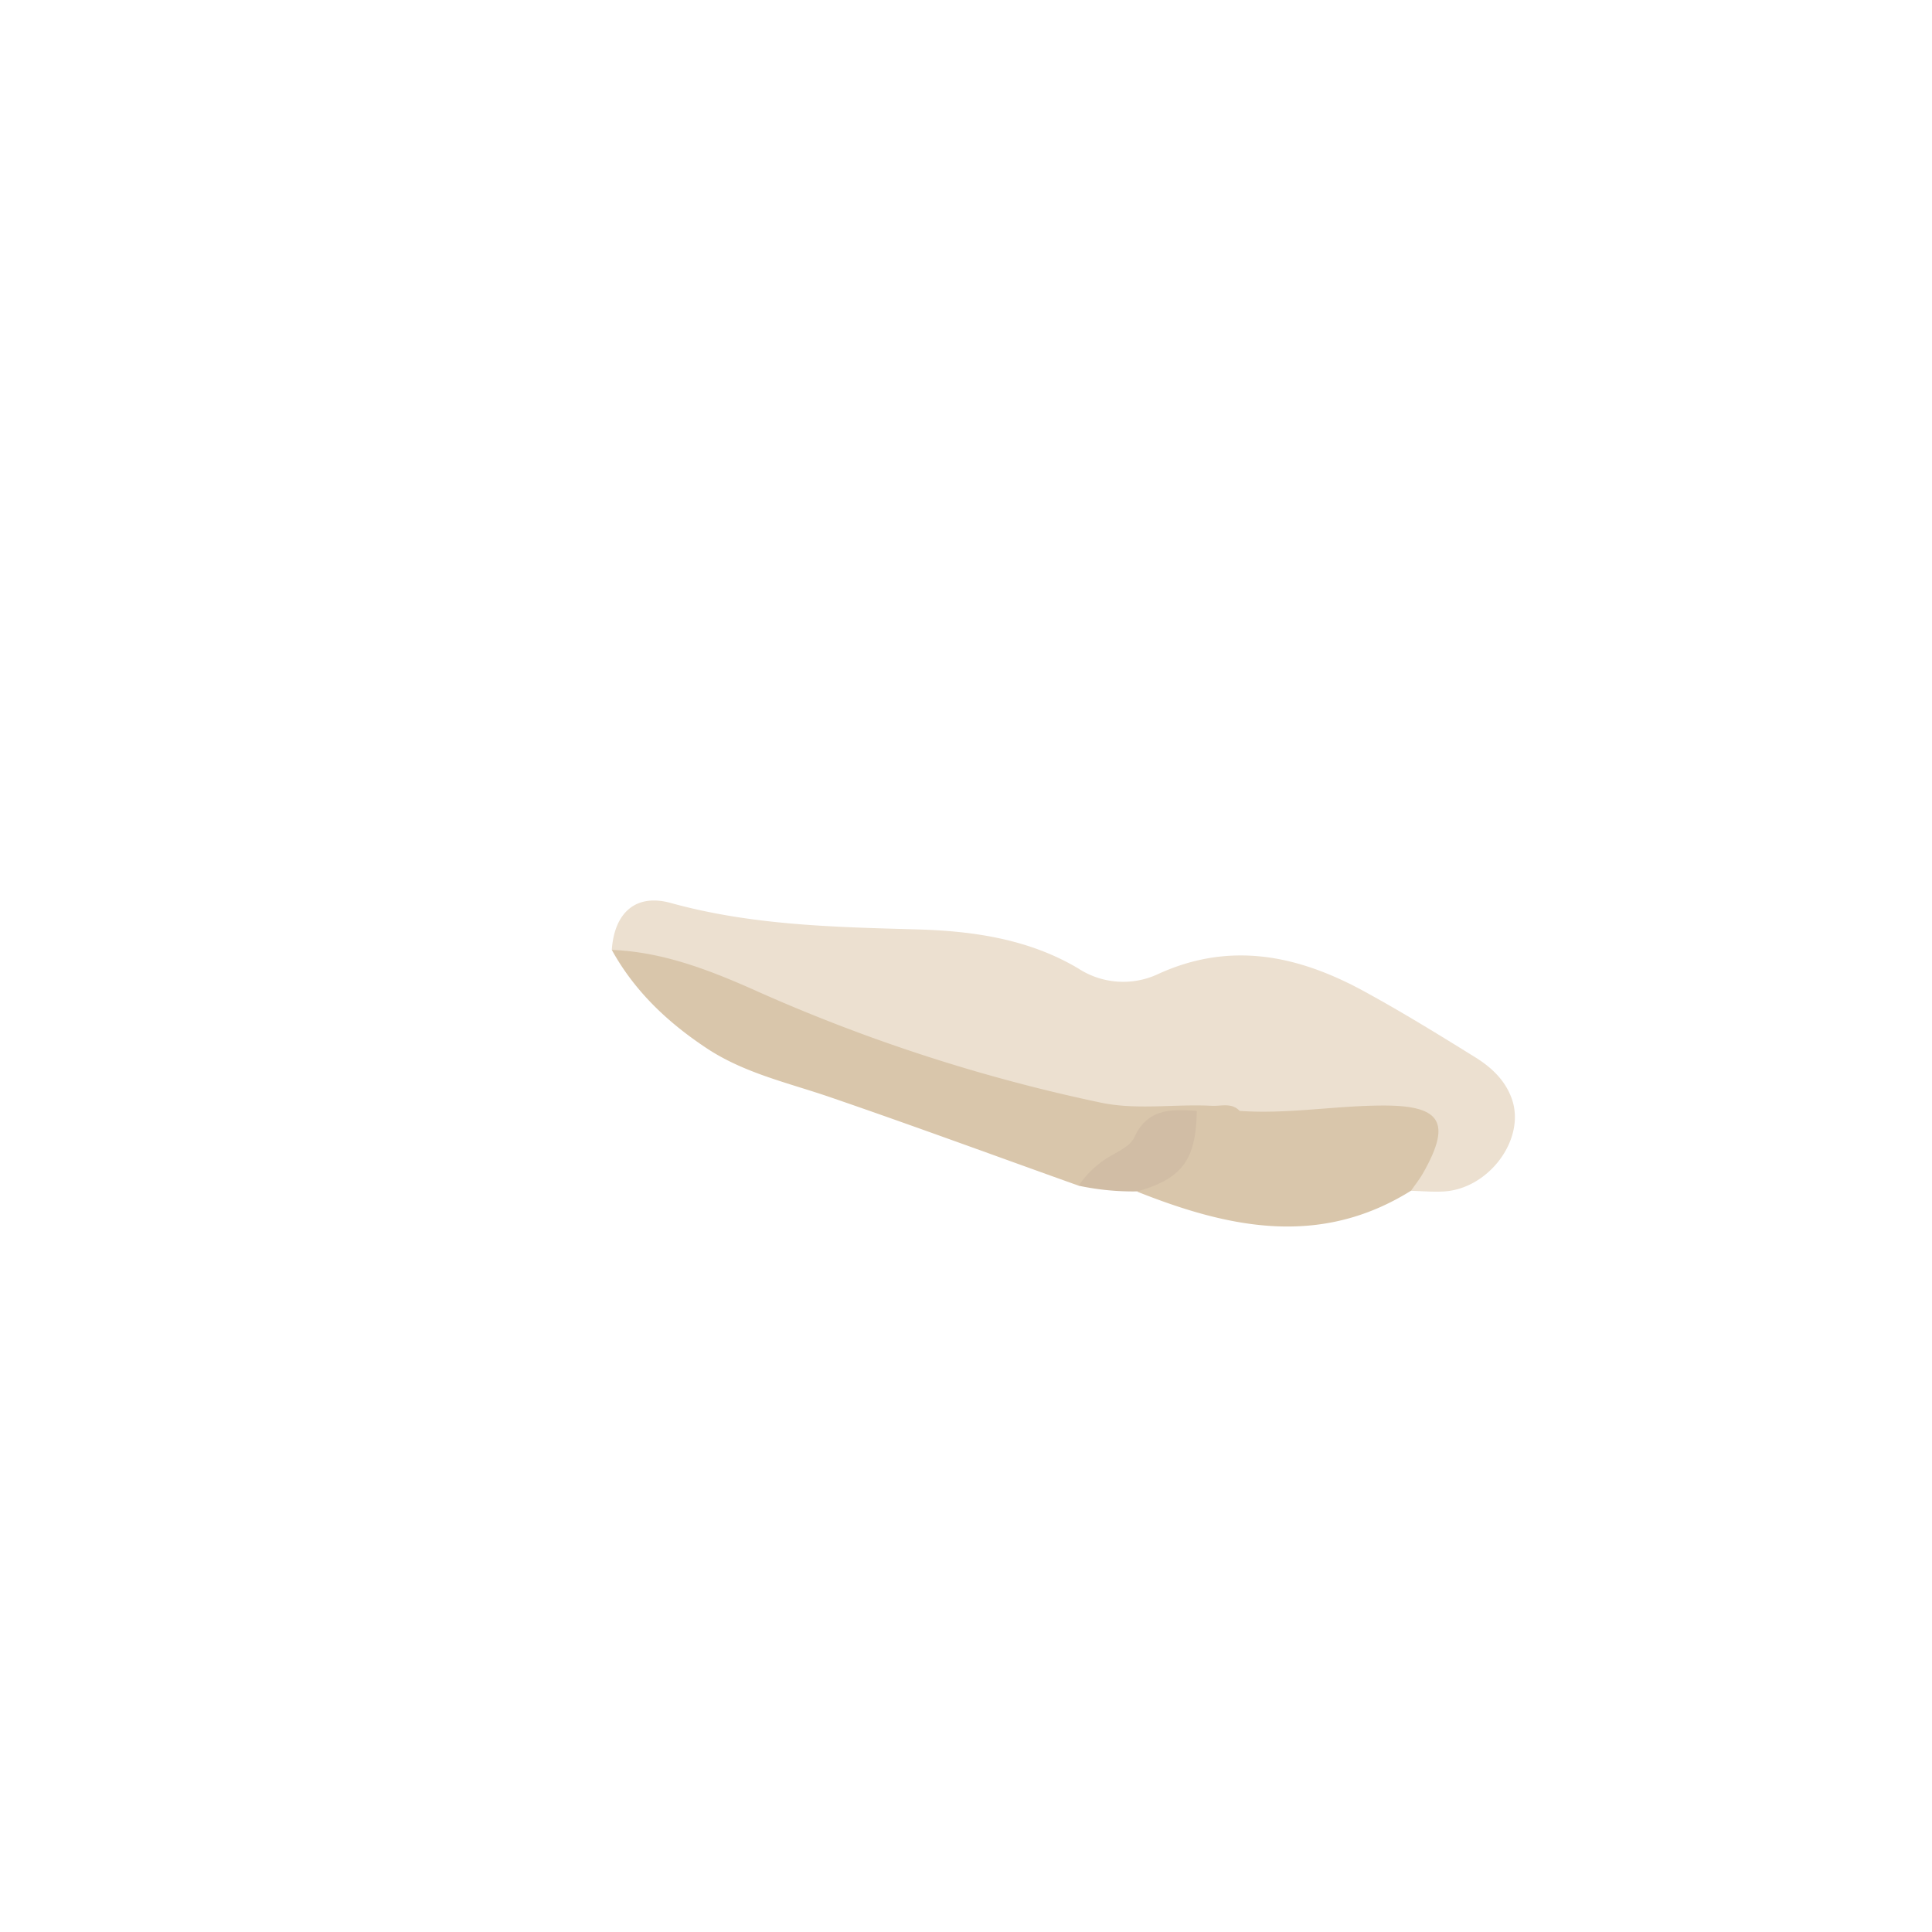 <svg id="Layer_1" data-name="Layer 1" xmlns="http://www.w3.org/2000/svg" viewBox="0 0 360 360"><defs><style>.cls-1{fill:#ece0d0;}.cls-2{fill:#d9c6ab;}.cls-3{fill:#d1bda5;}</style></defs><title>Artboard 1</title><path class="cls-1" d="M114,177c.48-7,4.52-10.54,11-8.74,15.05,4.16,30.39,4.49,45.84,4.92,10.4.29,20.87,1.77,30.15,7.32a15.31,15.31,0,0,0,14.8,1c13.56-6.21,26.26-3.45,38.58,3.32,7,3.83,13.77,8,20.55,12.21,3,1.86,5.58,4.29,6.79,7.74,2.64,7.5-4.31,16.84-12.81,17.25-2,.1-4-.08-6-.13-.42-2.37,1.2-4.05,2.06-6,2.49-5.59,1.06-8.06-5.13-8.4a55.74,55.74,0,0,0-11.4.35,67,67,0,0,1-17.33.16,20.49,20.49,0,0,0-8.41-.61c-13.91,1.18-26.94-2.72-40.2-6.08-18.85-4.78-36.05-13.71-54.28-20C123.54,179.67,118.37,179.62,114,177Z"/><path class="cls-2" d="M114,177c10,.39,19.14,4.13,28,8.12a318.4,318.4,0,0,0,62.88,20.29c6.88,1.5,13.94.27,20.91.64,1.76.09,3.7-.64,5.2.95-2.09,1.94-4.69,1.24-7.12,1.39-4.86-.62-8.74.22-12.1,4.64-2.62,3.45-6.86,5.68-10.77,7.91-15.42-5.51-30.79-11.17-46.27-16.48-7.82-2.69-15.95-4.45-23-9.1C124.46,190.55,118.25,184.72,114,177Z"/><path class="cls-2" d="M223,207l8,0c9,.64,17.88-1,26.85-1,10.75,0,12.63,3.22,7.32,12.59-.65,1.15-1.49,2.19-2.24,3.28-17,10.61-34,6.95-51,.19a4.16,4.16,0,0,1,2.22-1.83,11.87,11.87,0,0,0,7.39-9.64A6,6,0,0,1,223,207Z"/><path class="cls-3" d="M223,207c-.13,9.12-2.71,12.62-11.08,15A48.55,48.55,0,0,1,201,220.94a17.62,17.62,0,0,1,5.72-5.41c1.69-1,3.91-2,4.64-3.61C213.85,206.51,218.29,206.67,223,207Z"/></svg>